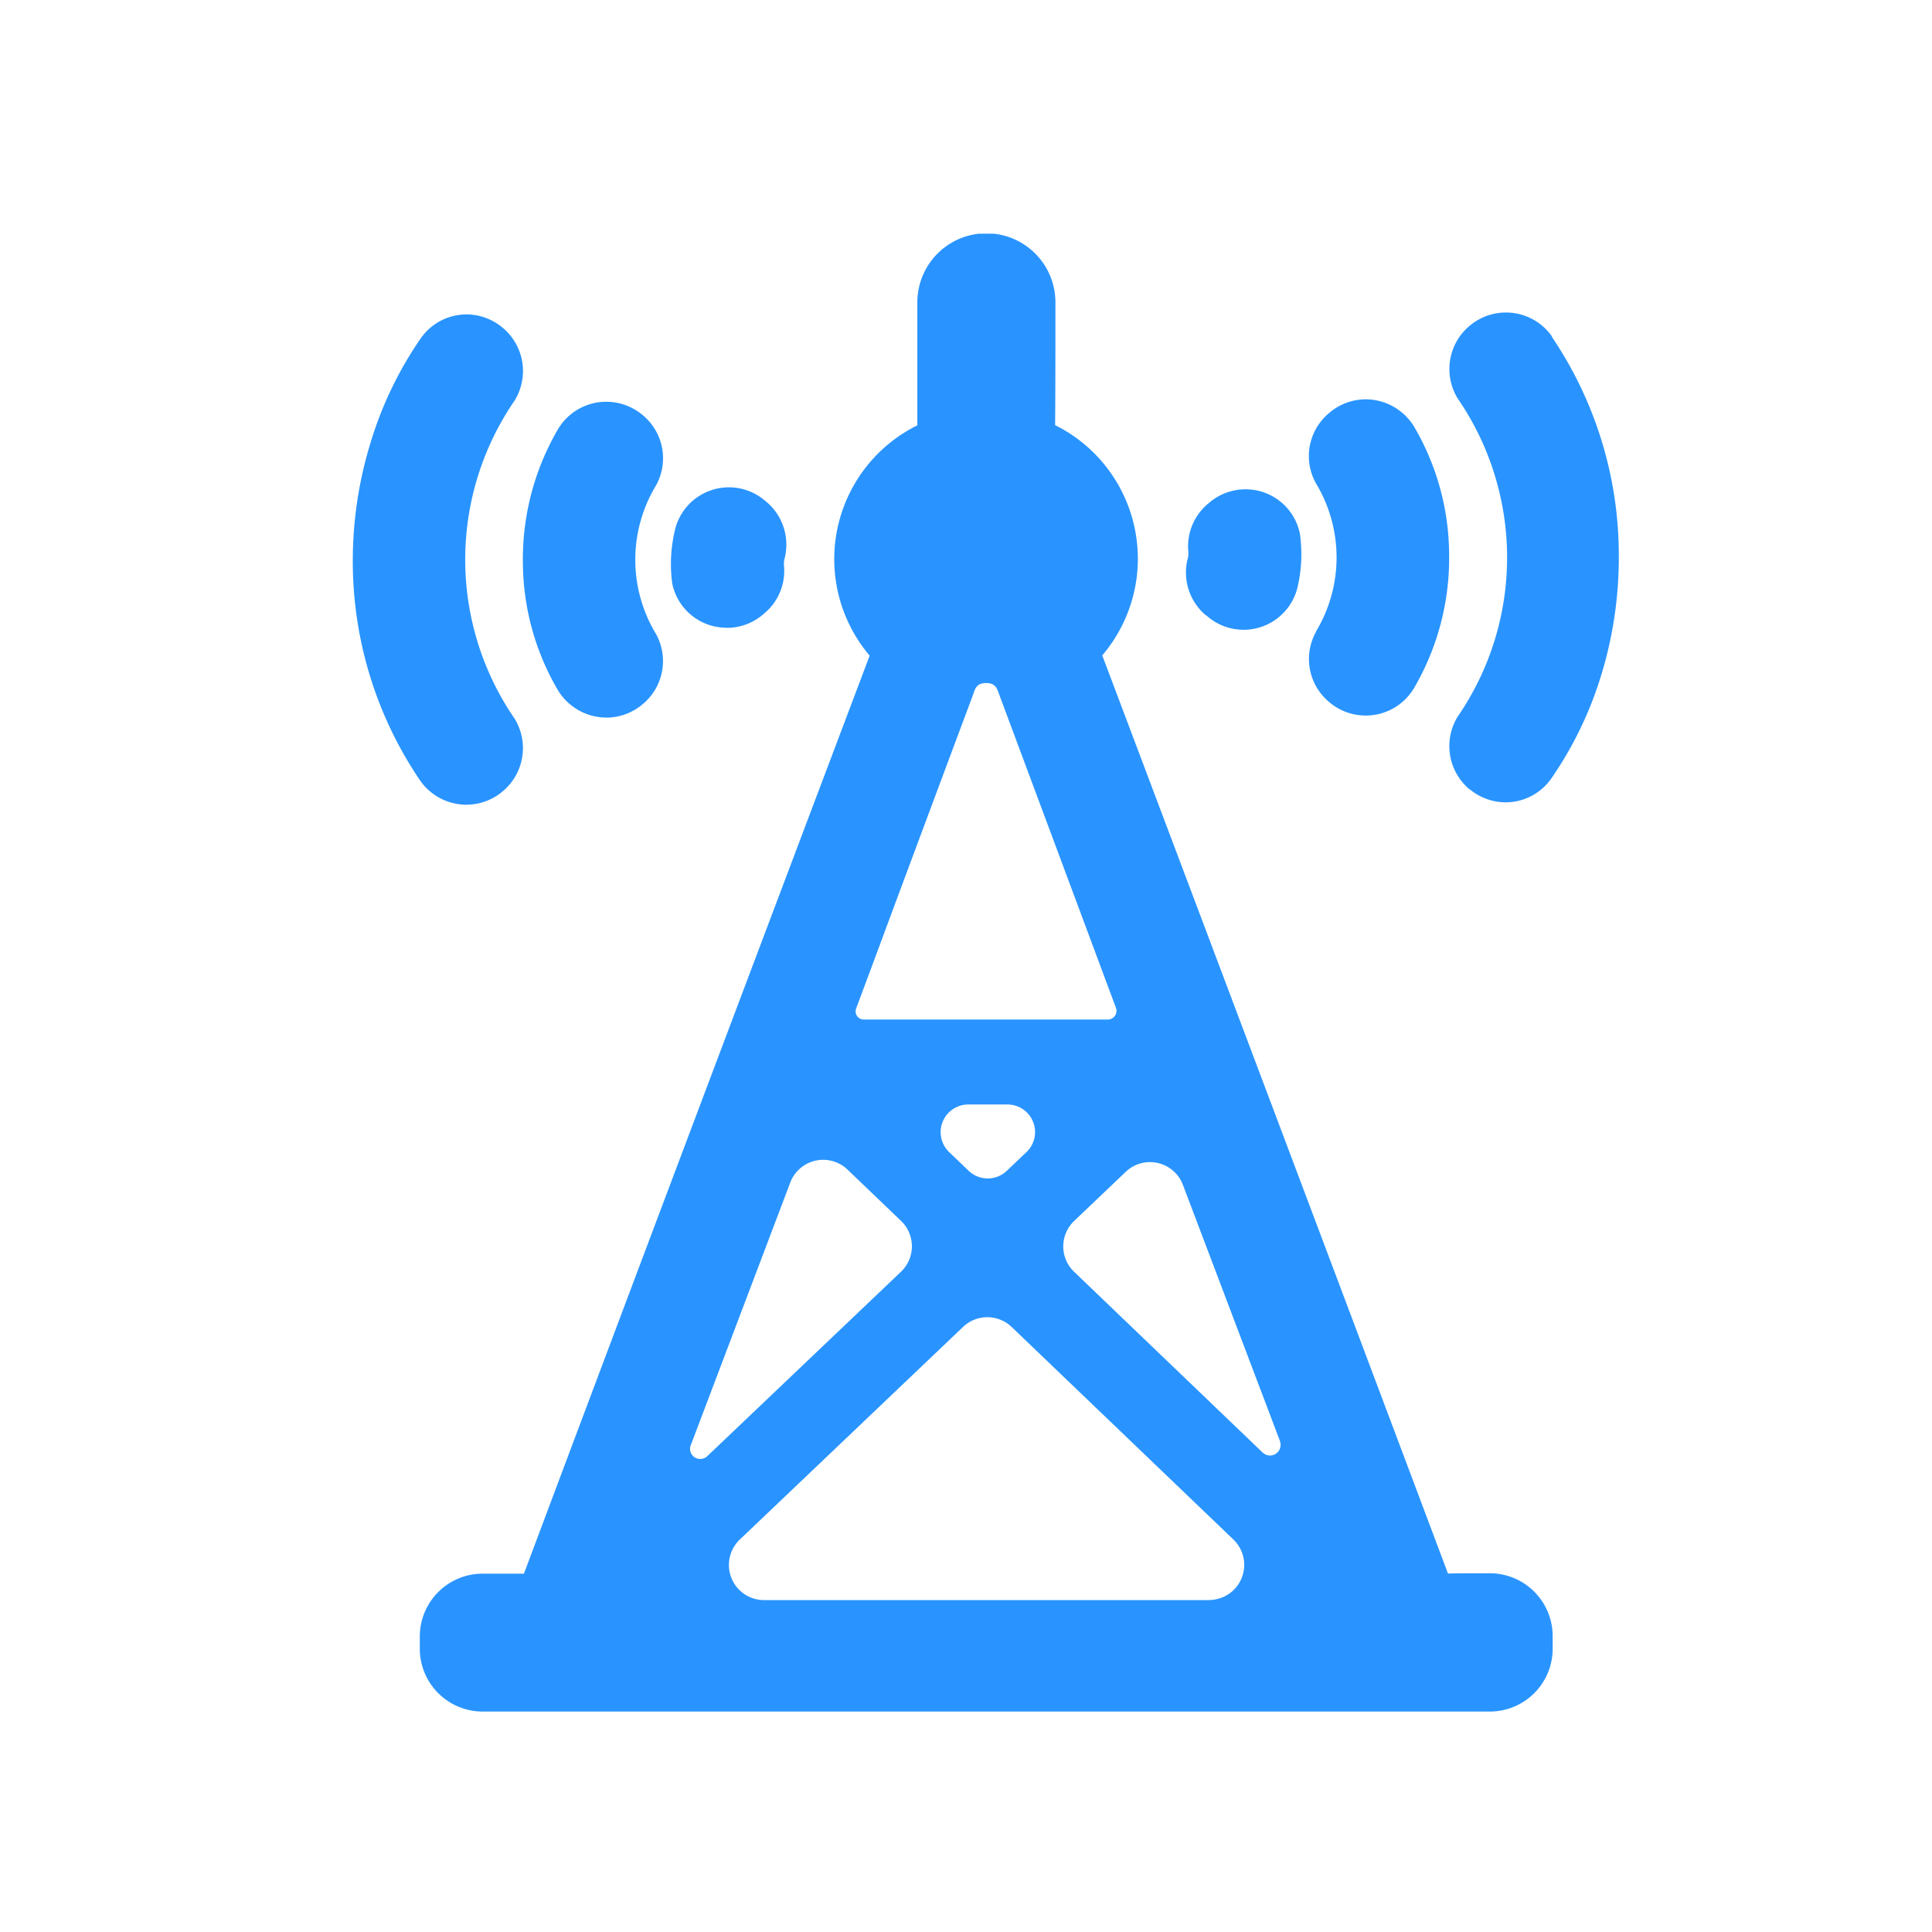 <svg xmlns="http://www.w3.org/2000/svg" xmlns:xlink="http://www.w3.org/1999/xlink" width="38" height="38" viewBox="0 0 38 38">
  <defs>
    <clipPath id="clip-path">
      <rect id="사각형_297" data-name="사각형 297" width="38" height="38" transform="translate(13)" fill="none"/>
    </clipPath>
    <clipPath id="clip-path-2">
      <rect id="사각형_289" data-name="사각형 289" width="24.913" height="29.068" fill="#2994ff"/>
    </clipPath>
  </defs>
  <g id="ico-system-normal" transform="translate(-13)" clip-path="url(#clip-path)">
    <g id="그룹_707" data-name="그룹 707" transform="translate(19.94 4.596)" clip-path="url(#clip-path-2)">
      <path id="패스_436" data-name="패스 436" d="M398.842,28.991a1.106,1.106,0,0,0-1.612-.226l-.01.008a1.108,1.108,0,0,0-.238,1.43,5.522,5.522,0,0,1,0,6.26,1.108,1.108,0,0,0,.237,1.432l.006,0,0,0a1.109,1.109,0,0,0,.7.253,1.1,1.1,0,0,0,.9-.47,7.348,7.348,0,0,0,1-2.094,7.892,7.892,0,0,0,.327-2.274,7.67,7.67,0,0,0-1.323-4.327m-1.329.117-.01.008.01-.008a.654.654,0,0,1,.053-.039.654.654,0,0,0-.053.039m.392-.149h0m-.392,8.6-.01-.008.01.008c.017.014.035.027.053.039-.018-.012-.036-.025-.053-.039m.421.151h0" transform="translate(-375.252 -26.963)" fill="#2994ff"/>
      <path id="패스_437" data-name="패스 437" d="M346.147,64.575a1.1,1.1,0,0,0,.267,1.387l.007.006,0,0a1.106,1.106,0,0,0,1.655-.288,5.07,5.07,0,0,0,.689-2.651,5,5,0,0,0-.685-2.484,1.118,1.118,0,0,0-.955-.544h0a1.108,1.108,0,0,0-.7.253l-.013.011a1.1,1.1,0,0,0-.268,1.385,2.822,2.822,0,0,1,0,2.922m.981-4.126h0m.019,5.328h0m-.236-3.393c-.015-.062-.032-.124-.051-.186.019.062.036.124.051.186m-.217,2.093q-.047.1-.1.209.054-.1.1-.209" transform="translate(-327.203 -56.743)" fill="#2994ff"/>
      <path id="패스_438" data-name="패스 438" d="M301.988,94.991l.045.037a1.091,1.091,0,0,0,1.765-.621,2.858,2.858,0,0,0,.038-1.021,1.09,1.09,0,0,0-1.069-.87h0a1.094,1.094,0,0,0-.7.252l-.027.023a1.089,1.089,0,0,0-.4.925.449.449,0,0,1-.005.144,1.1,1.1,0,0,0,.349,1.132m1.41-1.518q.007.036.012.073,0-.038-.012-.073a.648.648,0,0,0-.021-.077.648.648,0,0,1,.021.077m-.632-.512.056,0a.639.639,0,0,0-.072,0h.015m.019,1.87-.057,0h-.014a.636.636,0,0,0,.071,0m-.458-1.7.027-.023-.027.023q-.023.019-.044.04.021-.021.044-.04m-.239.545c0,.025,0,.05,0,.074,0-.025,0-.05,0-.074a.58.58,0,0,1,0-.077.58.58,0,0,0,0,.077" transform="translate(-285.209 -87.488)" fill="#2994ff"/>
      <path id="패스_439" data-name="패스 439" d="M2.236,38.863a1.1,1.1,0,0,0,.7-.252l.01-.008a1.108,1.108,0,0,0,.238-1.43,5.522,5.522,0,0,1,0-6.26,1.108,1.108,0,0,0-.237-1.432l-.01-.008a1.11,1.11,0,0,0-.7-.253,1.1,1.1,0,0,0-.9.47,7.347,7.347,0,0,0-1,2.094A7.886,7.886,0,0,0,0,34.059a7.669,7.669,0,0,0,1.323,4.327,1.112,1.112,0,0,0,.912.478m.417-.6a.66.66,0,0,1-.053.039.66.66,0,0,0,.053-.039l.01-.008-.01.008m.152-.861q.016.026.03.053-.013-.027-.03-.053-.113-.185-.215-.369.1.184.215.369m-.544,1.01h0m.582-8.357a.654.654,0,0,0-.094-.149.654.654,0,0,1,.094.149m-.18-.234q.024.02.045.041-.022-.021-.045-.041l-.01-.008.01.008m-.431-.16h0" transform="translate(-0.001 -27.632)" fill="#2994ff"/>
      <path id="패스_440" data-name="패스 440" d="M63.206,66.944a1.107,1.107,0,0,0,.7-.253l0,0,.008-.007a1.1,1.1,0,0,0,.268-1.385,2.822,2.822,0,0,1,0-2.922,1.1,1.1,0,0,0-.267-1.387l-.007-.006,0,0a1.112,1.112,0,0,0-.705-.253h0a1.105,1.105,0,0,0-.95.541,5.07,5.07,0,0,0-.689,2.651A5,5,0,0,0,62.25,66.4a1.118,1.118,0,0,0,.955.543m0-.445h0m0-5.329h0m-.571,5h0a4.163,4.163,0,0,1-.2-.381,4.163,4.163,0,0,0,.2.381" transform="translate(-58.219 -57.425)" fill="#2994ff"/>
      <path id="패스_441" data-name="패스 441" d="M116.173,94.572a1.094,1.094,0,0,0,.7-.252l.027-.023a1.089,1.089,0,0,0,.4-.925.447.447,0,0,1,.005-.144,1.1,1.1,0,0,0-.349-1.132l-.045-.037a1.091,1.091,0,0,0-1.765.621A2.856,2.856,0,0,0,115.1,93.7a1.09,1.09,0,0,0,1.069.87m.72-1.645a.678.678,0,0,0-.015-.138.678.678,0,0,1,.015.138m-.042.483a.6.6,0,0,1,0,.077.6.6,0,0,0,0-.077c0-.025,0-.05,0-.074,0,.025,0,.05,0,.074m-.229-1.007.045.037-.045-.037-.032-.024.032.024m-.01,1.552q.023-.019.044-.04-.021.021-.044.04l-.027.023.027-.023m-.4-1.7h.015a.667.667,0,0,0-.071,0l.057,0m-.023,1.872h-.015l-.056,0a.656.656,0,0,0,.072,0" transform="translate(-108.818 -86.819)" fill="#2994ff"/>
      <path id="패스_442" data-name="패스 442" d="M45.221,26.348h-.252c-.22,0-.407,0-.578.006-2.049-5.455-4.275-11.364-6.8-18.059a2.934,2.934,0,0,0-.927-4.529c.006-.761.006-1.531.006-2.276v-.1c0-.007,0-.015,0-.022s0-.006,0-.008a1.358,1.358,0,0,0-2.716-.018c0,.012,0,.028,0,.047v.1c0,.747,0,1.519,0,2.281A2.936,2.936,0,0,0,33.016,8.3c-2.415,6.394-4.642,12.3-6.8,18.056-.171,0-.358,0-.577,0h-.241a1.236,1.236,0,0,0-1.23,1.234v.251A1.236,1.236,0,0,0,25.4,29.068H45.216a1.236,1.236,0,0,0,1.234-1.234v-.252a1.237,1.237,0,0,0-1.229-1.234M35.569,9.078q1.146,3.074,2.291,6.148a.171.171,0,0,1-.16.231H32.9a.161.161,0,0,1-.15-.217c.3-.8.589-1.585.881-2.369q.705-1.893,1.412-3.785c.046-.122.062-.246.26-.247s.22.115.267.239m.53,8.986-.386.368a.544.544,0,0,1-.751,0l-.384-.368a.544.544,0,0,1,.376-.936h.77a.543.543,0,0,1,.375.937m-6.291,5.991a.2.2,0,0,1-.324-.179c0-.024.009-.039.009-.039l.012-.031,1.949-5.145a.692.692,0,0,1,1.125-.254l1.053,1.009a.692.692,0,0,1,0,1l-3.816,3.633-.005.005m9.884,2.821H30.94a.691.691,0,0,1-.477-1.192l4.39-4.181a.692.692,0,0,1,.955,0l4.362,4.181a.691.691,0,0,1-.478,1.19M40.782,24c-.022-.014-.035-.025-.035-.025h0l-3.709-3.556a.691.691,0,0,1,0-1l1.015-.967a.692.692,0,0,1,1.124.256l1.91,5.041h0l0,.007a.208.208,0,0,1-.309.243" transform="translate(-22.851)" fill="#2994ff"/>
    </g>
  </g>
</svg>
